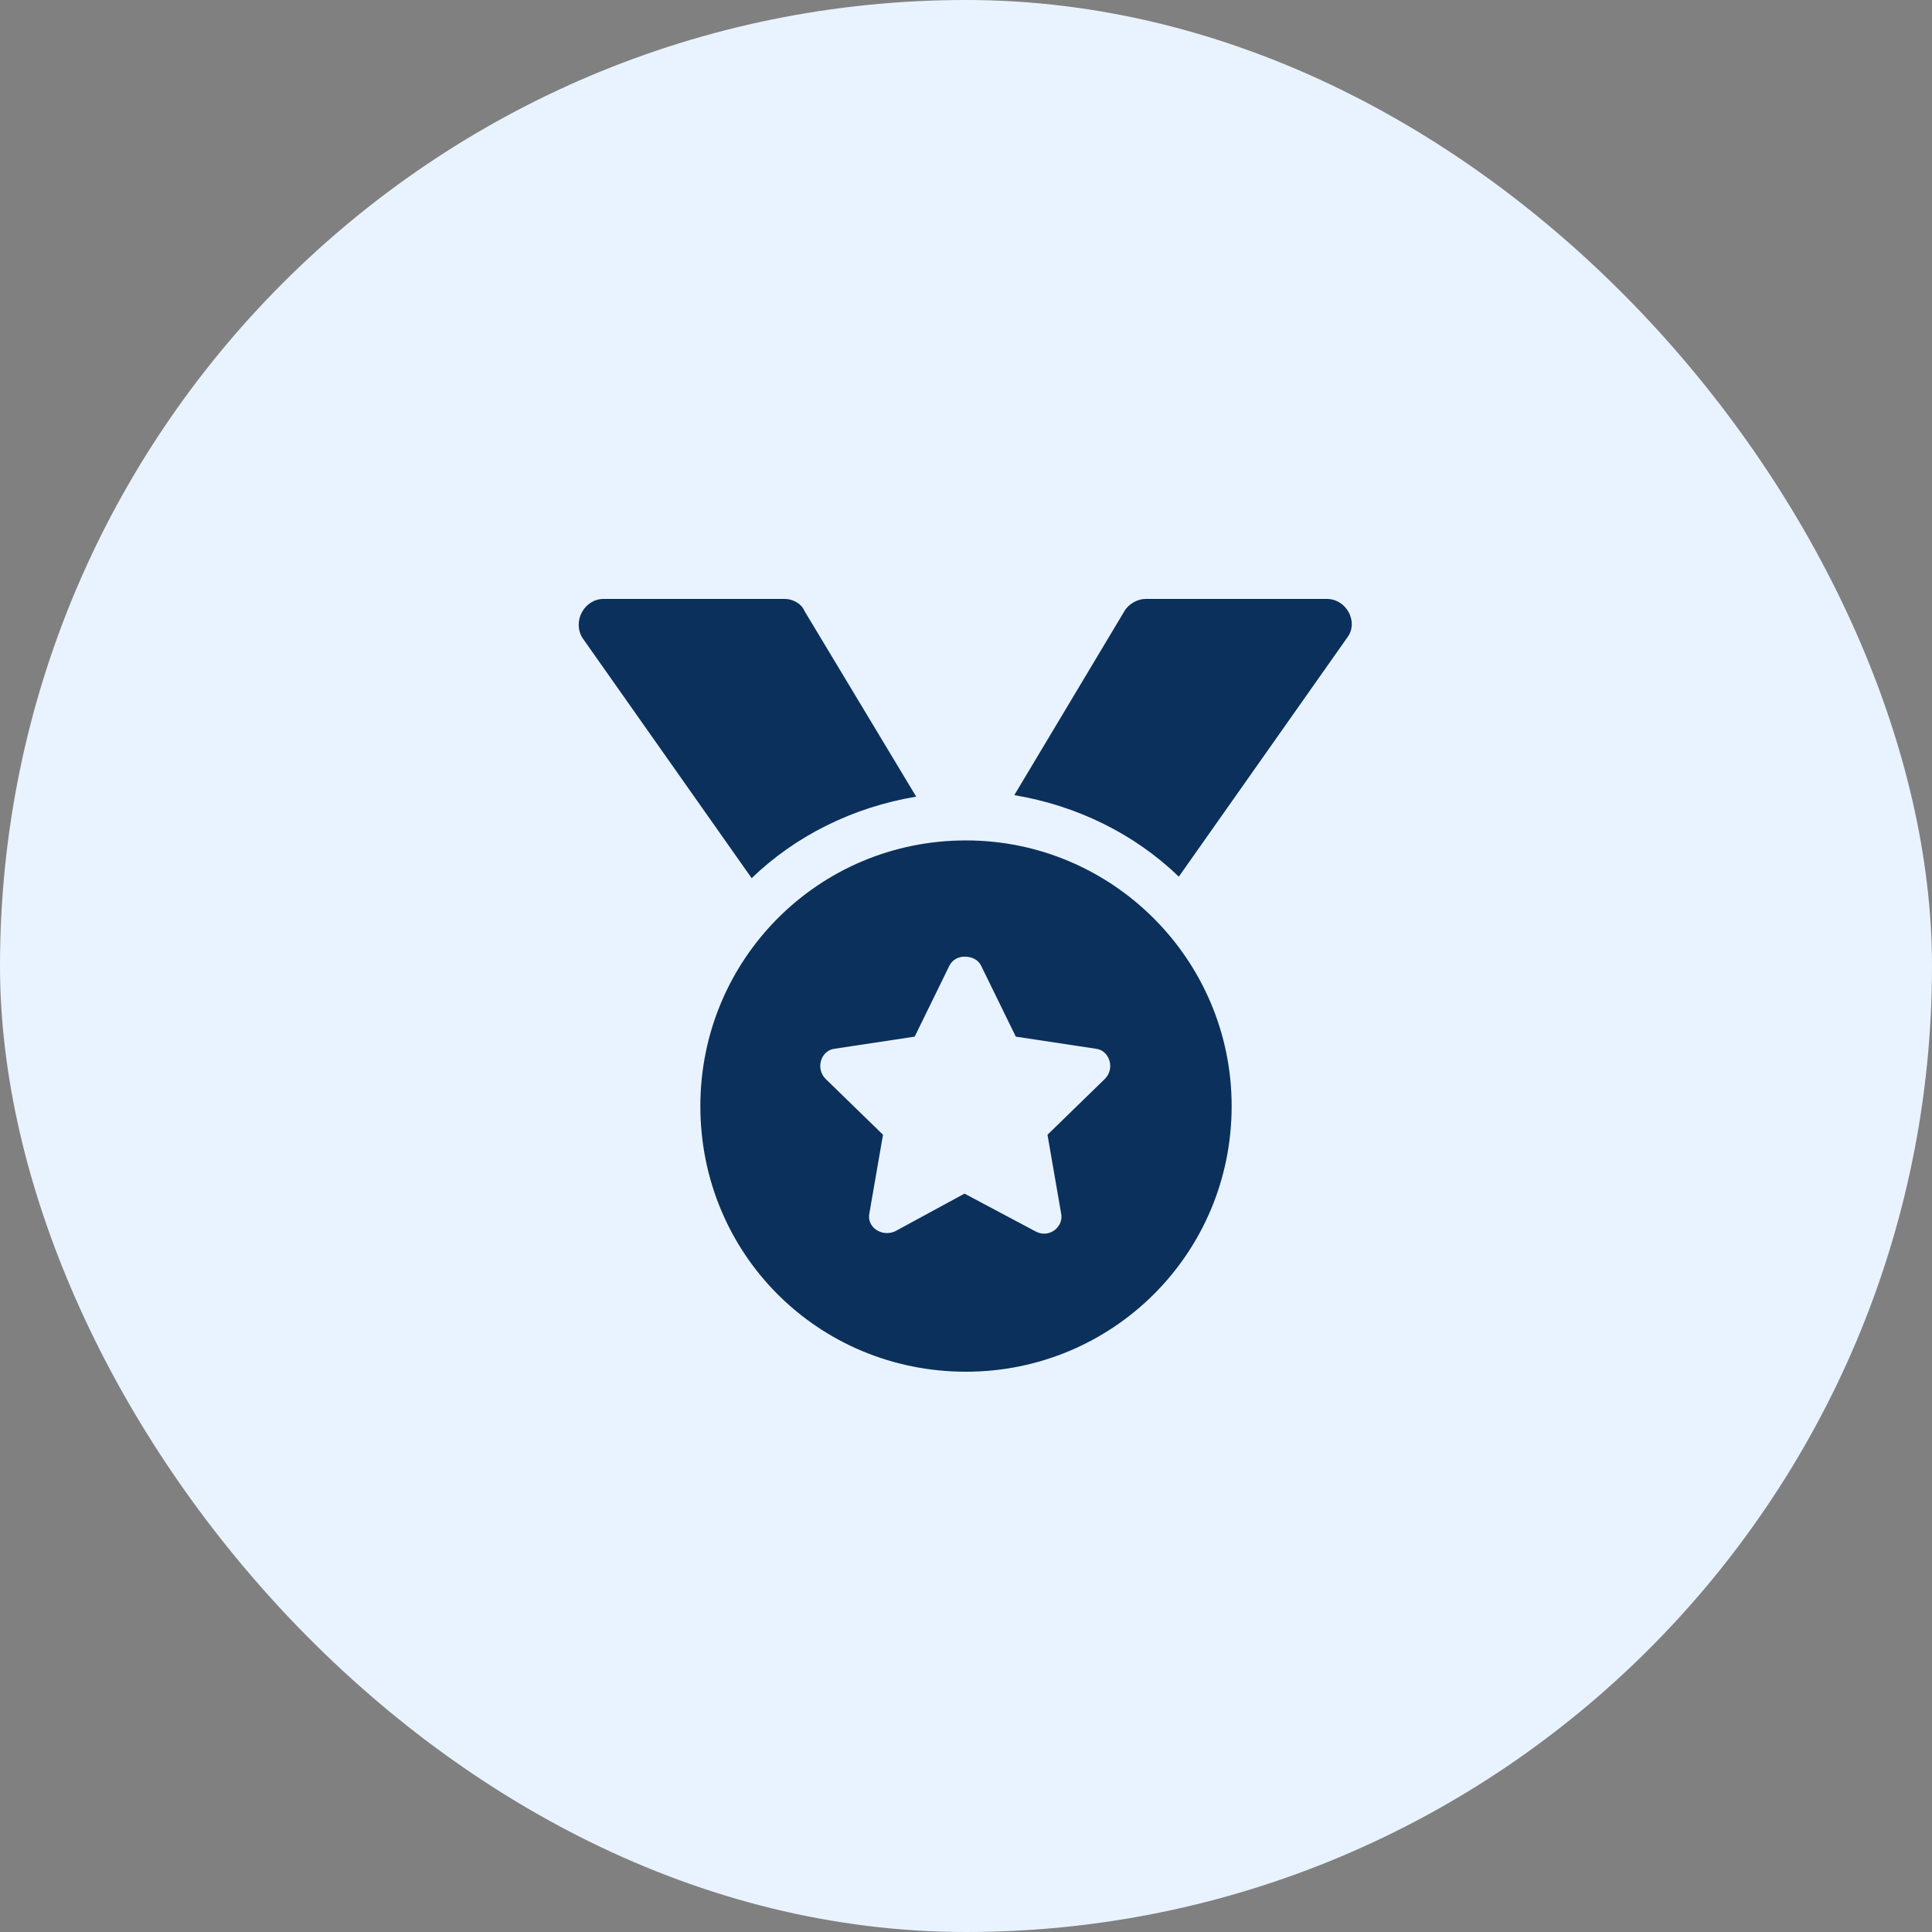 <svg xmlns="http://www.w3.org/2000/svg" fill="none" viewBox="0 0 50 50" height="50" width="50">
<rect x="0" y="0" width="50" height="50" fill="#808080" stroke="none"/>
<rect fill="#E9F3FF" rx="25" height="50" width="50"></rect>
<path fill="#0B305B" d="M23.711 20.617C22.07 20.891 20.586 21.633 19.453 22.727L15.078 16.516C14.805 16.086 15.117 15.5 15.625 15.5H20.312C20.508 15.5 20.742 15.617 20.82 15.812L23.711 20.617ZM25 21.75C28.789 21.75 31.875 24.836 31.875 28.625C31.875 32.453 28.789 35.5 25 35.5C21.172 35.5 18.125 32.453 18.125 28.625C18.125 24.836 21.172 21.75 25 21.75ZM28.594 27.922C28.867 27.648 28.711 27.18 28.359 27.141L26.289 26.828L25.391 24.992C25.312 24.836 25.156 24.758 24.961 24.758C24.805 24.758 24.648 24.836 24.57 24.992L23.672 26.828L21.602 27.141C21.25 27.18 21.094 27.648 21.367 27.922L22.852 29.367L22.5 31.398C22.422 31.75 22.812 32.023 23.164 31.867L24.961 30.891L26.797 31.867C27.148 32.062 27.539 31.75 27.461 31.398L27.109 29.367L28.594 27.922ZM34.336 15.5C34.844 15.5 35.156 16.086 34.883 16.477L30.508 22.688C29.375 21.594 27.891 20.852 26.25 20.578L29.102 15.812C29.219 15.617 29.453 15.5 29.648 15.5H34.336Z"></path>
</svg>
